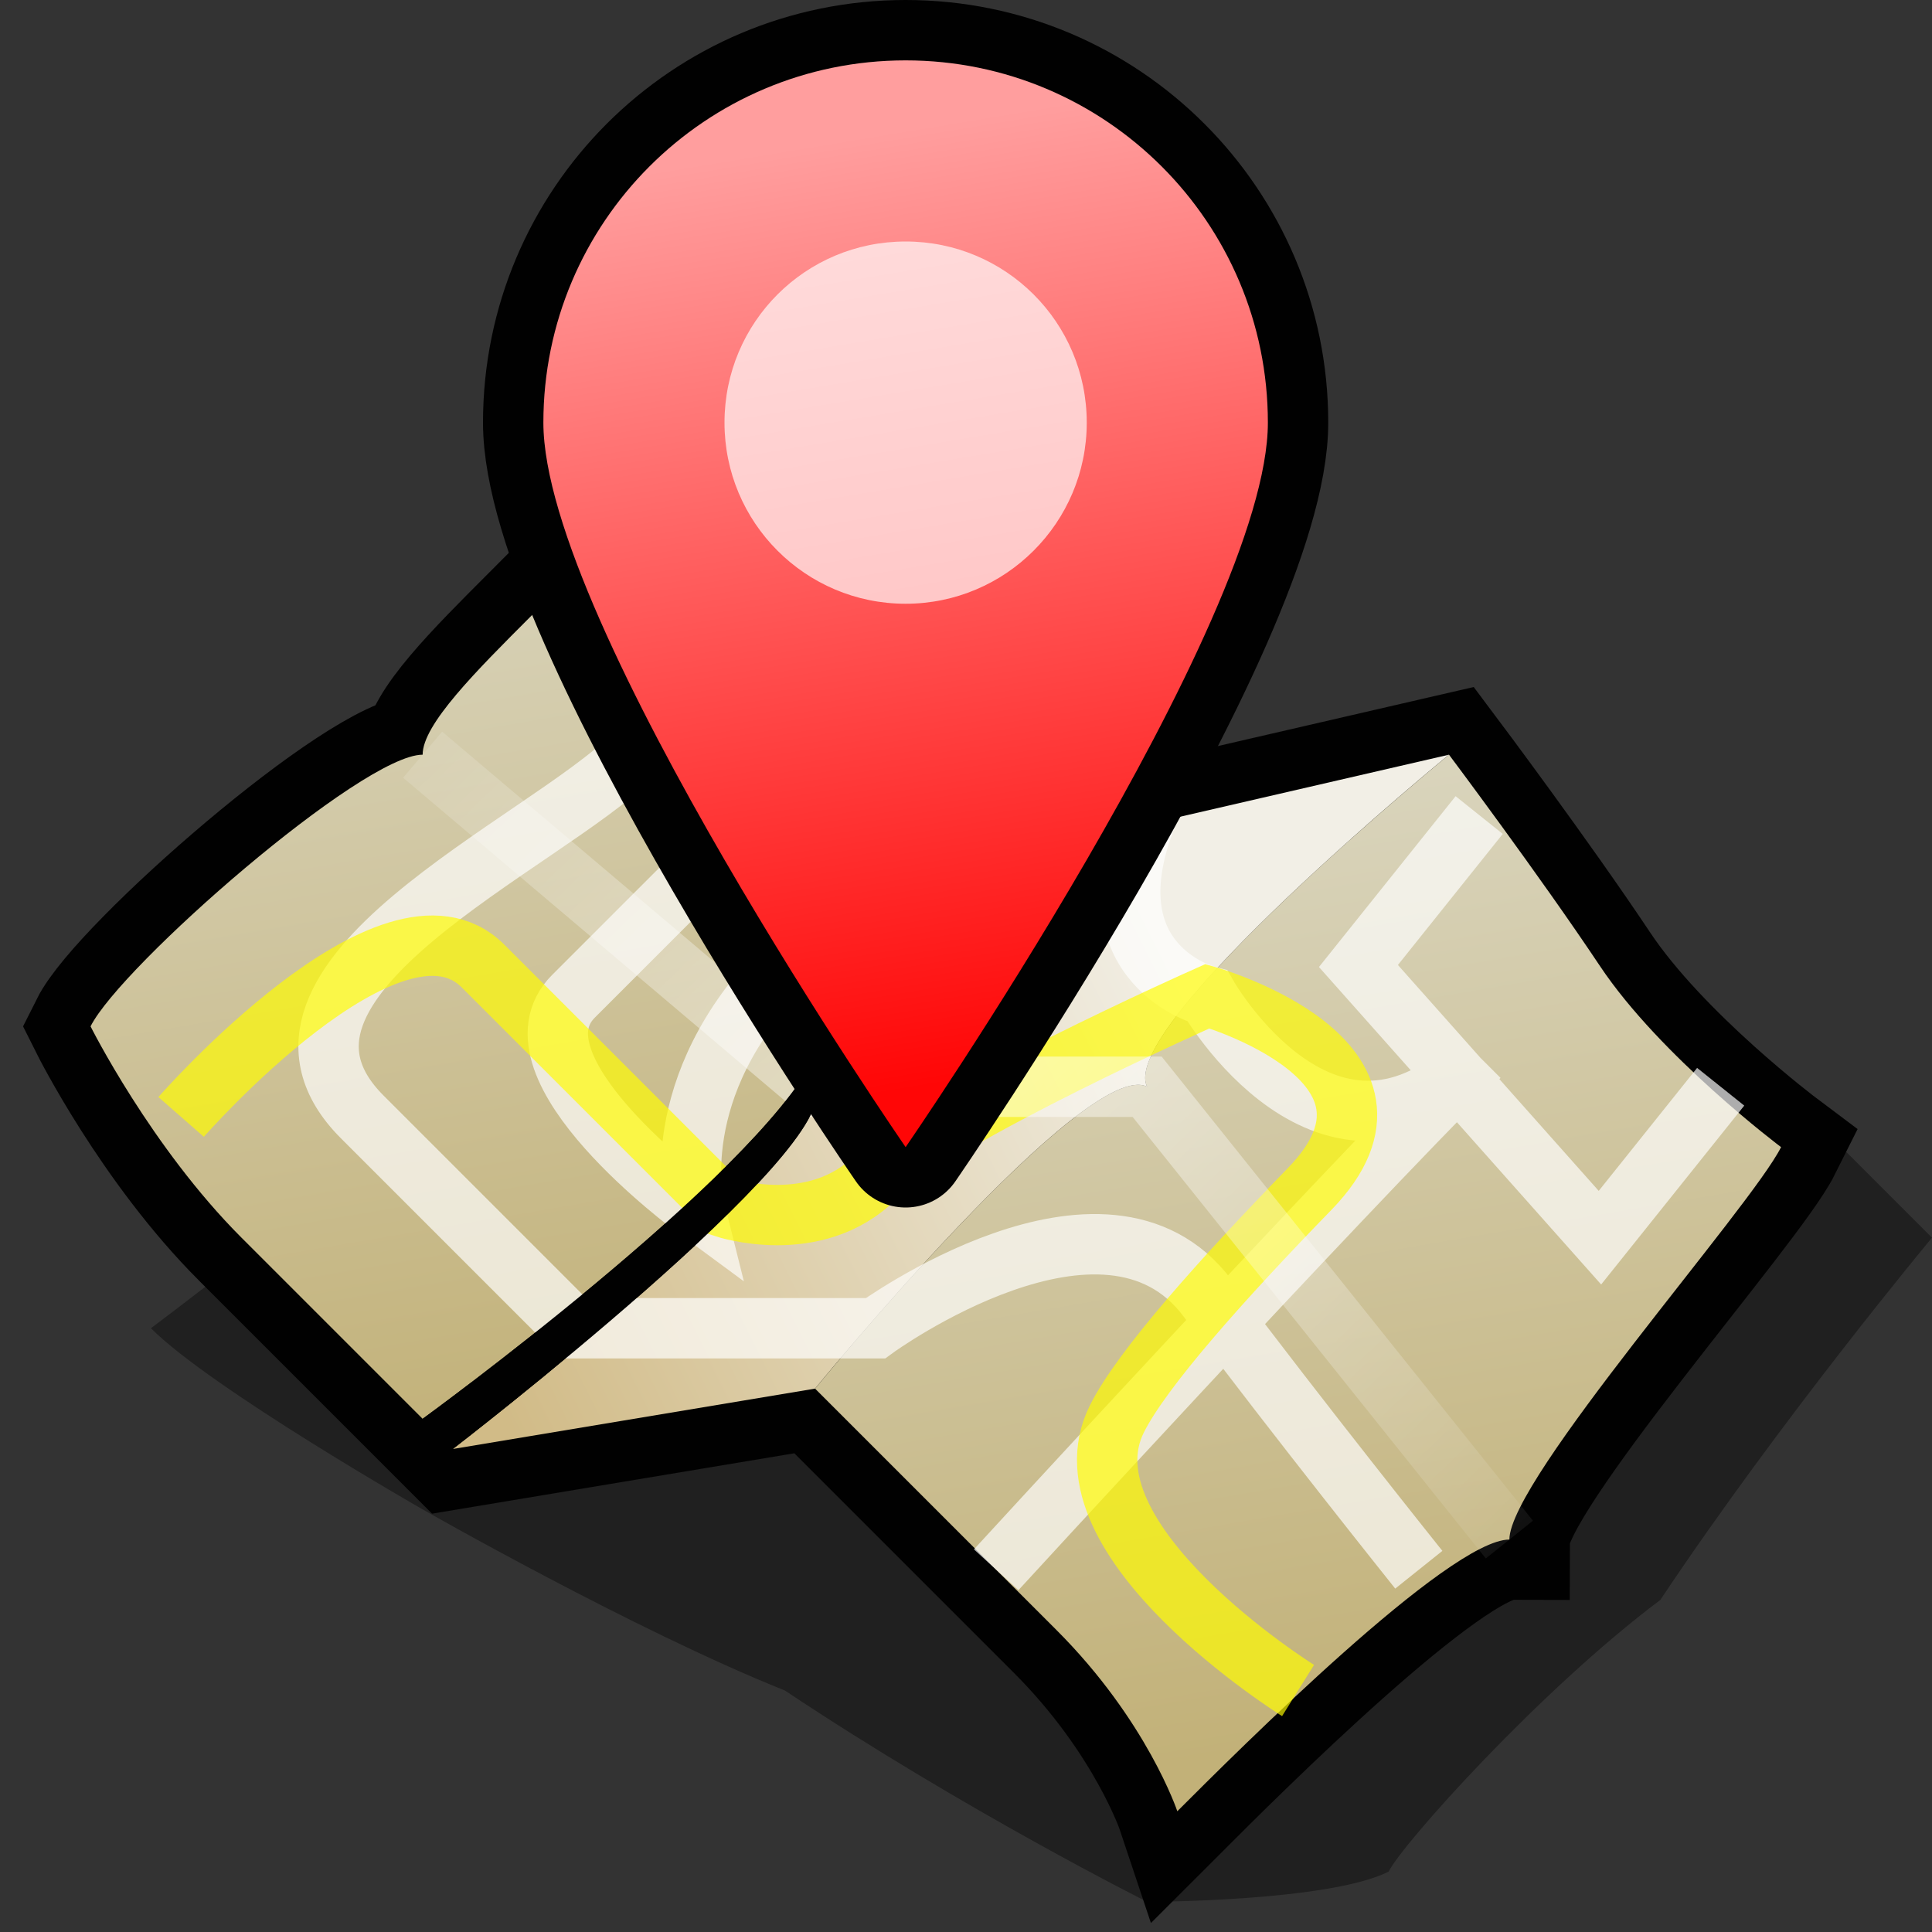 <?xml version="1.0" encoding="UTF-8" standalone="yes"?>
<svg version="1.1" width="64" height="64" color-interpolation="linearRGB"
     xmlns:svg="http://www.w3.org/2000/svg" xmlns="http://www.w3.org/2000/svg">
 <rect width="100%" height="100%" fill="#333333" stroke="none"/>
 <g>
  <path style="fill:#010101; fill-opacity:0.376"
        d="M14 50C14 50 21 54 26 56C32 60 38 63 38 63C38 63 44 63 46 62C46.45 61.09 51 56 55 53C59 47 64 41 64 41L61 38L19 33C19 33 9 41 5 44C7 46 14 50 14 50z"
  />
  <path style="fill:none; stroke:#010101; stroke-width:4"
        d="M3 34C3 34 5 38 8 41C11 44 15 48 15 48L27 46C27 46 32 51 35 54C38 57 39 60 39 60C41 58 48 51 50 51C50 49 58 40 59 38C59 38 55 35 53 32C51 29 48 25 48 25L35 28C35 28 30 25 27 22C25 20 22 15 22 15C21 18 14 23 14 25C12 25 4 32 3 34z"
  />
  <linearGradient id="gradient0" gradientUnits="userSpaceOnUse" x1="129.95" y1="11.25" x2="135.21" y2="41.98">
   <stop offset="0" stop-color="#d9d4bc"/>
   <stop offset="1" stop-color="#c2b178"/>
  </linearGradient>
  <path style="fill:url(#gradient0)"
        d="M28 44C28 44 30 48 33 51C36 54 39 57 39 57C39 57 50 49 52 45C54 45 60 38 60 38C60 38 55 35 52 32C50 30 47 25 47 25C46 28 39 33 39 35C37 35 29 42 28 44z"
        transform="matrix(1,0,0,1,-25,-10)"
  />
  <linearGradient id="gradient1" gradientUnits="userSpaceOnUse" x1="84.05" y1="122.11" x2="60.19" y2="134.02">
   <stop offset="0" stop-color="#f2efe6"/>
   <stop offset="1" stop-color="#d1bb87"/>
  </linearGradient>
  <path style="fill:url(#gradient1)"
        d="M27 46L15 48C15 48 28 38 27 36C29 36 35 28 35 28L48 25C48 25 37 34 38 36C36 35 27 46 27 46z"
  />
  <linearGradient id="gradient2" gradientUnits="userSpaceOnUse" x1="129.95" y1="11.25" x2="135.21" y2="41.98">
   <stop offset="0" stop-color="#d9d4bc"/>
   <stop offset="1" stop-color="#c2b178"/>
  </linearGradient>
  <path style="fill:url(#gradient2)"
        d="M27 46C27 46 32 51 35 54C38 57 39 60 39 60C41 58 48 51 50 51C50 49 58 40 59 38C59 38 55 35 53 32C51 29 48 25 48 25C48 25 37 34 38 36C36 35 27 46 27 46z"
  />
  <path style="fill:none; stroke:#ffffff; stroke-opacity:0.678; stroke-width:2"
        d="M19 20C19 20 24 22 21 25C18 28 7.47 32.47 12 37C17 42 19 44 19 44V44H29C29 44 36.6 38.47 40 43C43 47 47 52 47 52
           M32 26L26 32C22 36 23 40 23 40C23 40 16.65 35.34 19 33C24 28 29 23 29 23
           M33 52C33 52 44 40 49 35C44 40 40 33 40 33C40 33 36 32 38 27
           M49 27L45 32L53 41L57 36"
  />
  <path style="fill:none; stroke:#fffc01; stroke-opacity:0.678; stroke-width:2"
        d="M43 56C43 56 34.99 51 37 47C37.82 45.35 40.51 42.34 43.39 39.38C47.5 35.14 40 33 40 33C40 33 31 37 29 39C27 41 24 40 24 40C24 40 19 35 16 32C13 29 6 37 6 37"
  />
  <linearGradient id="gradient3" gradientUnits="userSpaceOnUse" x1="86.08" y1="-54.49" x2="123.63" y2="-15.58">
   <stop offset="0" stop-color="#ffffff" stop-opacity="0"/>
   <stop offset="0.513" stop-color="#ffffff" stop-opacity="0.506"/>
   <stop offset="1" stop-color="#ffffff" stop-opacity="0"/>
  </linearGradient>
  <path style="fill:none; stroke:url(#gradient3); stroke-width:2"
        d="M14 25L27 36H38L50 51"
  />
  <path style="fill:#010101"
        d="M14 47L15 48C15 48 28 38 27 36C29 36 35 28 35 28C35 28 29 35 27 35C25 39 14 47 14 47z"
  />
  <path style="fill:none; stroke:#010101; stroke-width:4; stroke-linejoin:round"
        d="M30 2C23.37 2 18 7.37 18 14C18 20.62 30 38 30 38C30 38 42 20.62 42 14C42 7.37 36.62 2 30 2z"
  />
  <linearGradient id="gradient4" gradientUnits="userSpaceOnUse" x1="71.63" y1="-2.68" x2="76.8" y2="28.33">
   <stop offset="0" stop-color="#ff9e9e"/>
   <stop offset="1" stop-color="#ff0606"/>
  </linearGradient>
  <path style="fill:url(#gradient4)"
        d="M30 2C23.37 2 18 7.37 18 14C18 20.62 30 38 30 38C30 38 42 20.62 42 14C42 7.37 36.62 2 30 2z"
  />
  <path style="fill:#ffffff; fill-opacity:0.678"
        d="M30 8C26.68 8 24 10.68 24 14C24 17.31 26.68 20 30 20C33.31 20 36 17.31 36 14C36 10.68 33.31 8 30 8z"
  />
 </g>
</svg>

